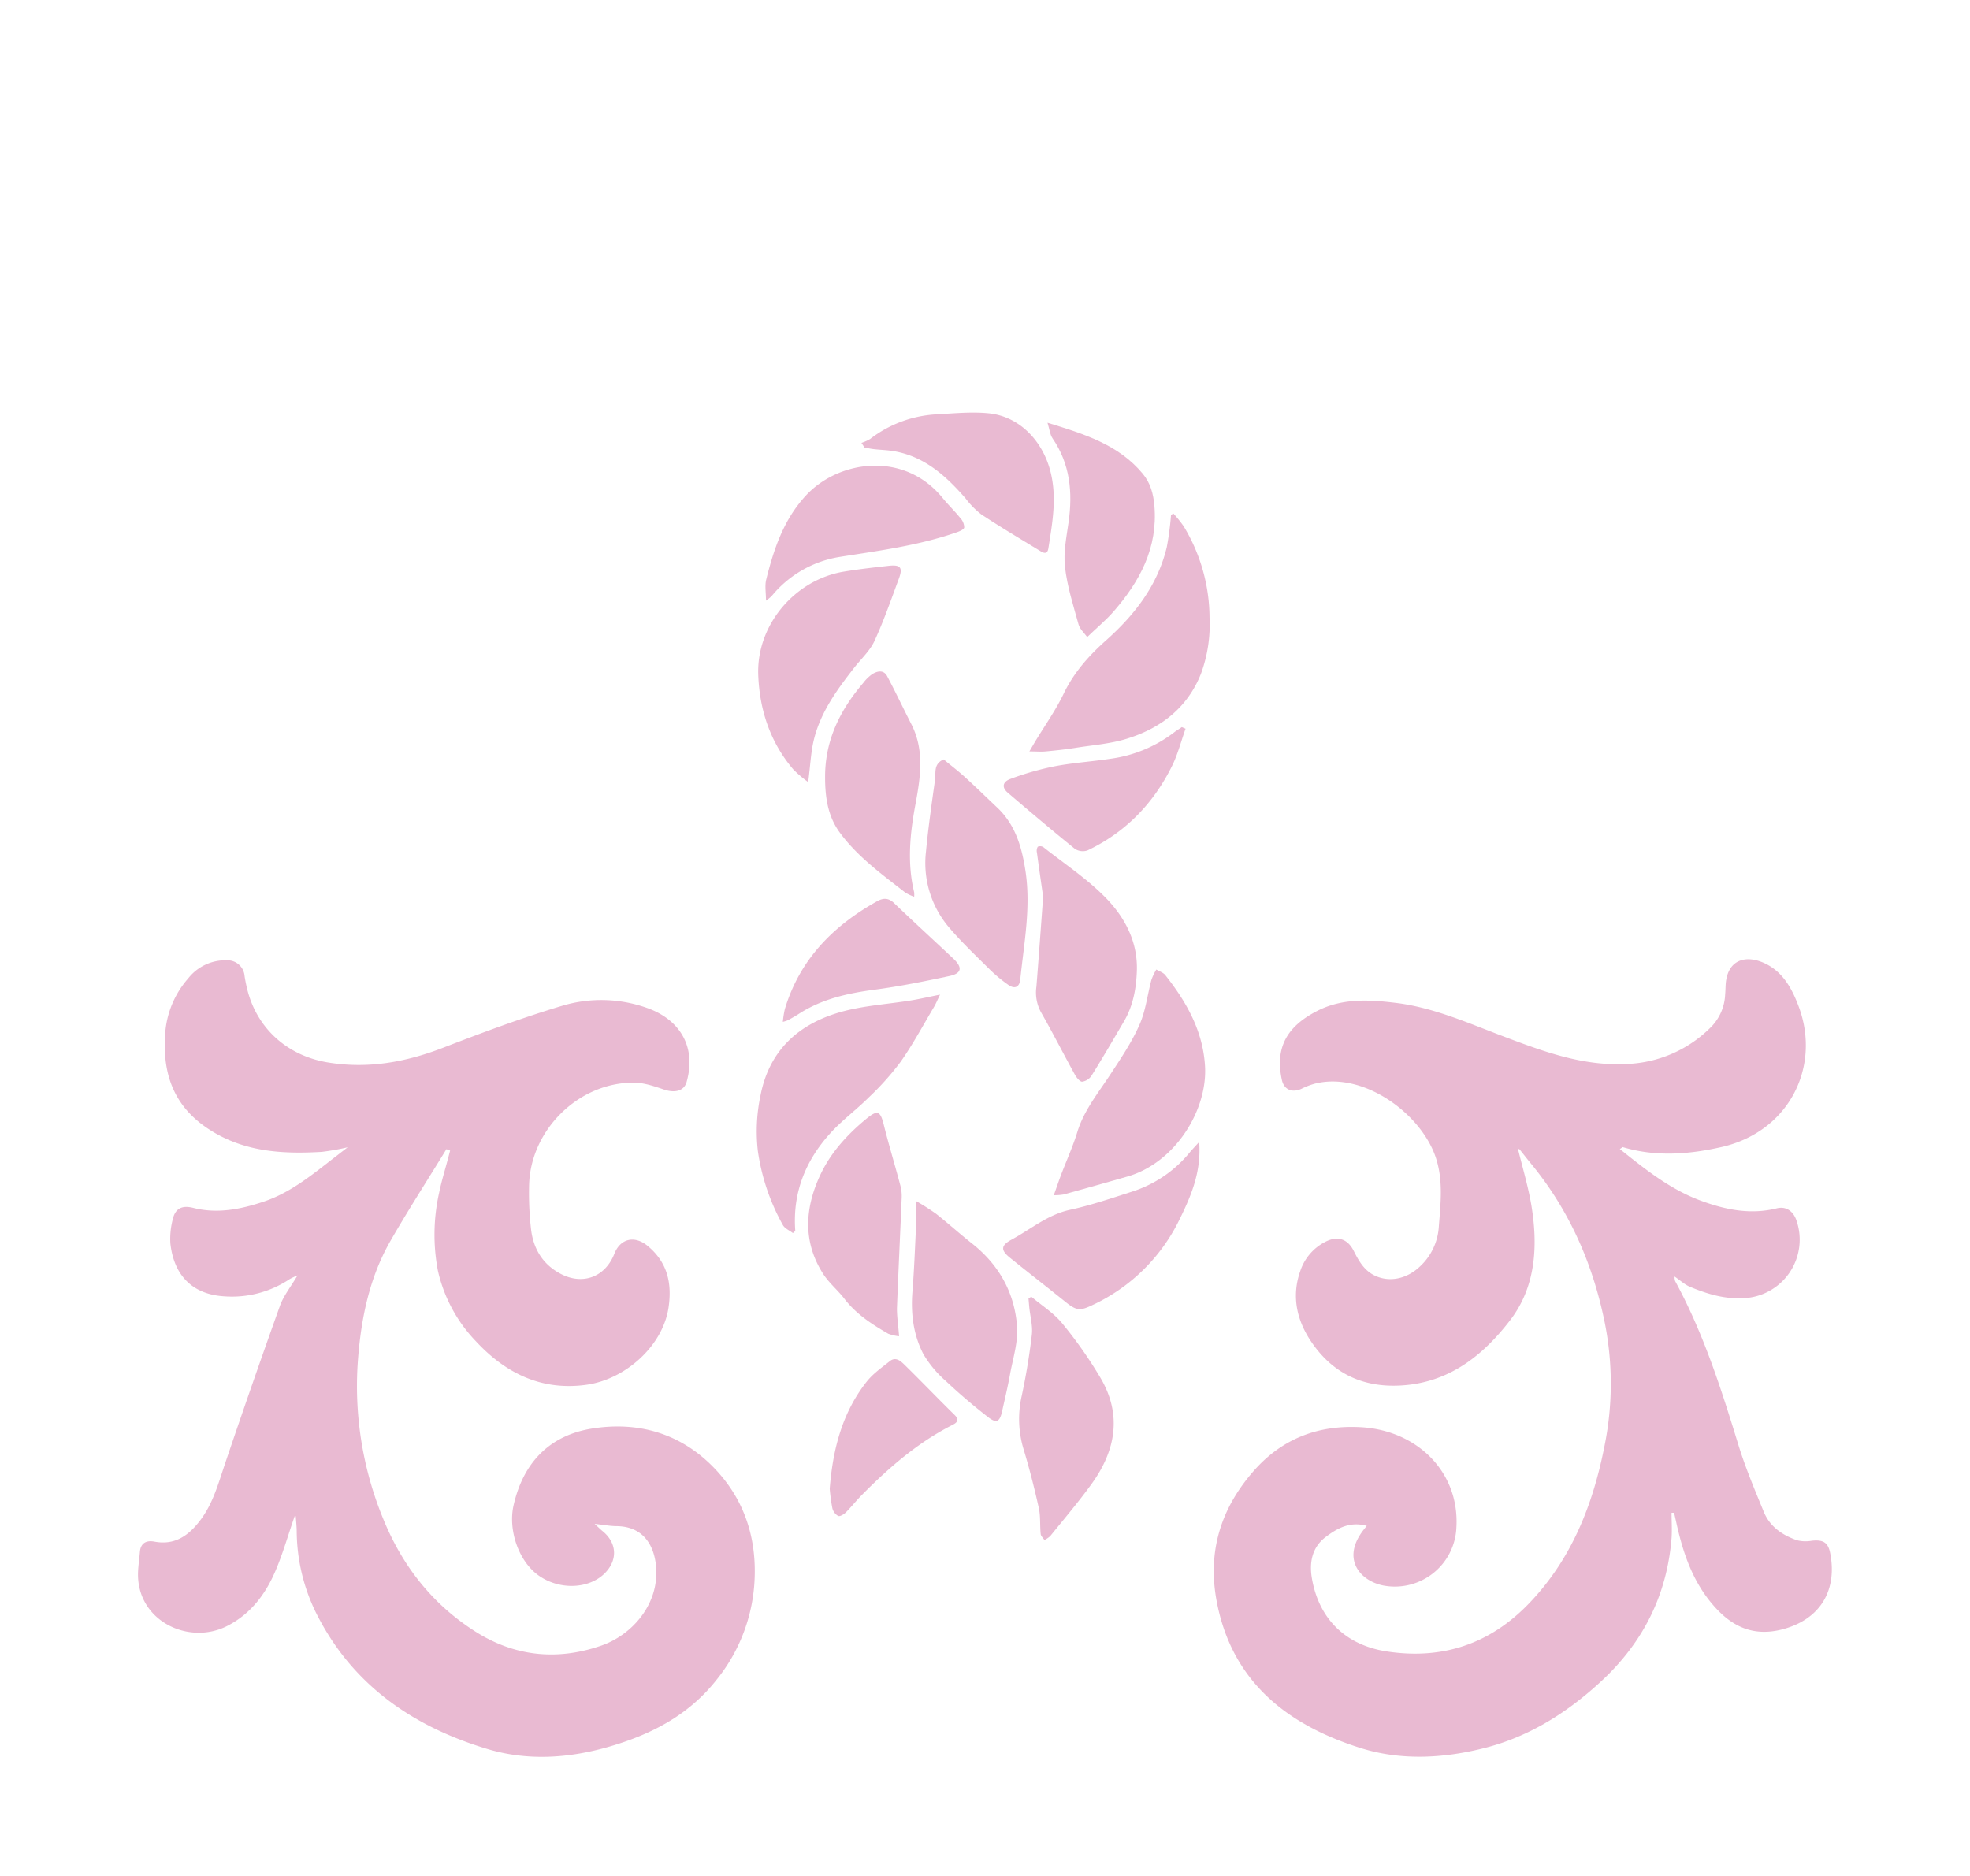<svg id="Layer_1" data-name="Layer 1" xmlns="http://www.w3.org/2000/svg" viewBox="0 0 595.28 566.93"><defs><style>.cls-1{fill:#e9bad2;}</style></defs><path class="cls-1" d="M489.45,347.24c7.66,6.11,15.14,12.14,24.36,15.57,7.51,2.78,15.07,4.35,23.08,2.36,2.79-.69,4.94.81,5.92,3.58a17.7,17.7,0,0,1-15.92,23.57c-5.78.33-11.06-1.28-16.24-3.44-1.59-.66-2.93-1.93-4.64-3.1a4.15,4.15,0,0,0,.17,1.38c8.54,15.68,13.92,32.56,19.13,49.54,2.1,6.85,4.92,13.5,7.64,20.15,1.84,4.51,5.63,7.1,10.08,8.63a10.62,10.62,0,0,0,4.43.14c3.41-.36,4.93.47,5.57,3.72,2.22,11.27-3,20.16-14.66,23.12-8,2-14.26-.44-19.72-6.29-6.89-7.38-10-16.41-12.11-26-.22-1-.45-2-.67-3h-.77c0,2.55.17,5.11,0,7.63-1.37,17.17-8.58,31.53-21.16,43.2-10.17,9.43-21.7,16.77-35.19,20.22-12.48,3.2-25.45,3.91-37.77,0-22.14-7-38.82-20.13-43.35-44.41-2.73-14.63,1.06-27.59,11-39.05,8.82-10.17,19.92-14.18,32.7-13.44,17,1,29.67,13.6,28.76,30.15a18.63,18.63,0,0,1-22.26,17.65c-7.07-1.52-12.43-8.13-5.9-16.65l1.06-1.35c-5.06-1.39-8.83.69-12.33,3.31-4.21,3.15-5.07,7.74-4.24,12.56,2.14,12.37,10.27,20.23,22.73,22.1,16.77,2.53,31.08-2.26,42.88-14.53,12.84-13.35,19.3-29.75,22.8-47.55a94.17,94.17,0,0,0,.12-37.1c-3.63-18.08-10.86-34.5-22.74-48.75-1-1.23-2-2.53-3-3.76a.82.82,0,0,0-.53-.2c1.34,5.49,3,11,4,16.71,2.11,12.43,1.48,24.92-6.4,35.13-8.14,10.57-18.34,18.8-32.85,19.66-11.64.7-20.66-3.66-27.06-13-4.38-6.37-6.2-13.67-3.52-21.41a15.3,15.3,0,0,1,7.77-9.07c3.67-1.82,6.65-.77,8.46,2.86,1.51,3,3.15,5.9,6.37,7.43,4.42,2.1,9.64,1,13.59-2.74a17.83,17.83,0,0,0,5.71-11.78c.56-7.35,1.5-14.76-1.19-22-4.82-12.88-21.63-25-36-21.56a21.21,21.21,0,0,0-4.23,1.59c-2.84,1.35-5.38.32-6-2.74-2.06-9.61,1.47-16.05,10.67-20.76,7.64-3.91,15.73-3.41,23.71-2.45,11.29,1.36,21.67,6,32.22,10,12.16,4.6,24.29,9.21,37.75,8.47a37.72,37.72,0,0,0,25.61-11.43,14.88,14.88,0,0,0,4-9.52c.09-.95.1-1.9.15-2.85.4-7.7,6-9.33,11.79-6.63,5.55,2.59,8.3,7.73,10.31,13.13,6.81,18.34-3.1,37.84-23.4,42.42-9.88,2.23-19.88,3-29.82,0C490.11,346.8,489.93,347,489.45,347.24Z"/><path class="cls-1" d="M134.9,347.29c-5.67,9.28-11.58,18.42-17,27.87-6.16,10.83-8.69,22.77-9.68,35.12a105.49,105.49,0,0,0,7.69,49c5.71,13.92,14.65,25.41,27.5,33.64,12,7.71,24.89,9,38.14,4.45,9.13-3.11,17-11.9,16.77-22.5-.15-6.93-3.3-13.53-11.93-13.66-2,0-3.92-.39-6.71-.69,1.22,1.13,1.78,1.7,2.4,2.2,4.47,3.62,4.64,9,.39,13-5,4.66-13.89,4.75-20,.2-5.91-4.43-8.92-13.68-7.3-20.93,2.91-13,10.95-21.28,23.85-23.29,13.75-2.15,26.41,1.35,36.53,11.68,9.11,9.3,12.95,20.74,12.49,33.43a51.86,51.86,0,0,1-11.4,30.69c-8.35,10.67-19.52,16.52-32.2,20.25-12.34,3.63-24.93,4.48-37.12.82C124.64,521.77,106.13,509,95.3,487a56.7,56.7,0,0,1-5.64-23.93c0-1.61-.17-3.21-.29-4.81,0-.11-.28-.2-.28-.19-2,5.64-3.58,11.46-6,17-3,6.93-7.51,12.78-14.44,16.31-11.64,5.94-27.36-1.55-26.94-16.13.06-2.07.4-4.13.56-6.19.21-2.8,2-3.62,4.36-3.18,6.23,1.19,10.39-1.85,13.86-6.41,3.88-5.09,5.49-11.17,7.5-17.11q8.11-24,16.63-47.79c1.09-3,3.25-5.68,5.29-9.14a24.15,24.15,0,0,0-2.33,1.1,31.41,31.41,0,0,1-20,5.22c-10.15-.68-15.13-7.08-16.1-16a23.06,23.06,0,0,1,.66-7c.72-3.53,2.79-4.59,6.25-3.72,7.29,1.85,14.3.44,21.25-1.87,8.22-2.74,14.73-8.18,21.42-13.35l4-3.09a72.27,72.27,0,0,1-7.83,1.39c-12.19.71-24,0-34.68-7.22S48.91,323.41,50,311.37a28.2,28.2,0,0,1,6.87-15.69,14.27,14.27,0,0,1,11.7-5.47A5.17,5.17,0,0,1,73.91,295c.19,1.21.43,2.41.71,3.61,2.85,12.07,12.12,20.44,24.45,22.47,12.1,2,23.53-.07,34.85-4.45,11.92-4.6,23.93-9.09,36.17-12.74a41.17,41.17,0,0,1,25.26.66c9.61,3.32,15.24,11.33,12.13,22.42-.77,2.73-3.48,3.42-6.83,2.31-2.93-1-6-2.06-9-2.09-16.91-.16-31.67,14.56-31.78,31.51a95,95,0,0,0,.63,13.07c.75,5.73,3.55,10.36,8.85,13.16,6.73,3.57,13.52,1,16.28-6,1.8-4.61,6.07-5.66,10-2.46,6,4.91,7.49,11.23,6.39,18.67-1.72,11.58-13,21.75-24.92,23.37-13.52,1.84-24.35-3.53-33.26-13.13A45,45,0,0,1,132.32,384a58,58,0,0,1,.36-23.47c.74-3.62,1.85-7.15,2.79-10.73l.54-2.08Z"/><path class="cls-1" d="M354.51,155.12a38.33,38.33,0,0,1,3.14,3.88,53.66,53.66,0,0,1,7.84,27.58,43.22,43.22,0,0,1-2.58,17c-4,10.1-11.81,16.24-21.77,19.46C336,224.76,330.37,225.14,325,226c-3,.48-6,.8-9,1.08-1.43.14-2.88,0-4.95,0,.84-1.42,1.29-2.21,1.76-3,2.89-4.79,6.17-9.38,8.58-14.4,3.09-6.44,7.62-11.52,12.84-16.17,8.67-7.73,15.6-16.66,18.35-28.21a89.28,89.28,0,0,0,1.26-9.58Z"/><path class="cls-1" d="M239.59,372.65c-1-.78-2.4-1.36-3-2.38A64.35,64.35,0,0,1,229,347.81a52.48,52.48,0,0,1,.79-16.69c2.62-13.64,11.46-21.65,24.23-25.28,6.87-1.95,14.18-2.35,21.29-3.51,2.68-.44,5.33-1.06,8.74-1.74-.76,1.57-1.23,2.72-1.85,3.77-3.3,5.54-6.35,11.26-10.05,16.52a83.62,83.62,0,0,1-9.62,10.76c-3.75,3.75-8.11,6.93-11.66,10.86-7.51,8.29-11.42,18.06-10.56,29.48Z"/><path class="cls-1" d="M318.43,361.21c.9-2.53,1.53-4.41,2.23-6.25,1.62-4.26,3.51-8.42,4.85-12.76,2-6.61,6.31-11.84,10-17.48,3.17-4.84,6.46-9.7,8.8-15,1.89-4.24,2.4-9.09,3.63-13.64a18.07,18.07,0,0,1,1.47-3.08c.92.55,2.09.9,2.71,1.69,6.39,8.08,11.35,16.81,12,27.42.84,13.32-9,29.32-23.51,33.47q-9.58,2.75-19.19,5.4A16.52,16.52,0,0,1,318.43,361.21Z"/><path class="cls-1" d="M244.21,236.35a36,36,0,0,1-4.48-3.8c-7-8.22-10.21-18-10.61-28.56-.58-15.05,11-28.76,25.86-31.24,4.49-.75,9-1.25,13.55-1.76,3.59-.4,4.34.51,3.07,3.92-2.33,6.3-4.54,12.67-7.34,18.76-1.35,2.94-3.92,5.32-6,7.93-5.28,6.76-10.37,13.66-12.39,22.19C245,227.54,244.85,231.45,244.21,236.35Z"/><path class="cls-1" d="M315.21,271c-.54-3.81-1.24-8.57-1.88-13.34a2.42,2.42,0,0,1,.26-1.78,1.81,1.81,0,0,1,1.7.14c6.46,5.12,13.48,9.72,19.14,15.62s9.4,13.2,9.1,21.79c-.19,5.33-1.14,10.56-3.91,15.27-3.22,5.48-6.42,11-9.78,16.37A4.18,4.18,0,0,1,327,326.9c-.7,0-1.69-1.21-2.18-2.09-3.47-6.3-6.73-12.73-10.31-19a12.45,12.45,0,0,1-1.33-7.66C313.87,289.48,314.49,280.77,315.21,271Z"/><path class="cls-1" d="M285.16,229.5c2,1.69,4.3,3.42,6.39,5.32,3.31,3,6.5,6.14,9.75,9.2,5.59,5.26,7.52,12.15,8.6,19.39,1.63,11-.5,21.76-1.6,32.6-.24,2.34-1.72,3-3.67,1.59a44.17,44.17,0,0,1-5.48-4.54c-4.18-4.15-8.47-8.21-12.28-12.67a30,30,0,0,1-7.06-23.09c.69-7.26,1.73-14.48,2.74-21.7C282.84,233.5,282,230.85,285.16,229.5Z"/><path class="cls-1" d="M276.86,363a70.58,70.58,0,0,1,6,3.82c3.64,2.88,7.08,6,10.73,8.88,8.23,6.45,13,14.94,13.74,25.2.34,4.78-1.28,9.72-2.15,14.56-.68,3.73-1.56,7.42-2.39,11.12-.69,3.08-1.67,3.65-4.17,1.72-4.42-3.43-8.71-7.07-12.78-10.91a33.25,33.25,0,0,1-6.83-8.18c-3-5.8-3.82-12.19-3.3-18.78.54-6.81.79-13.65,1.12-20.48C276.94,368,276.86,366,276.86,363Z"/><path class="cls-1" d="M276.24,271a13.78,13.78,0,0,1-2.71-1.27c-7-5.48-14.31-10.74-19.68-18-3.72-5-4.54-10.81-4.53-17,0-11.1,4.56-20.19,11.54-28.36a12.65,12.65,0,0,1,2.63-2.59c1.58-1,3.5-1.47,4.6.59,2.53,4.76,4.82,9.65,7.28,14.45,4,7.8,2.8,15.91,1.3,24-1.68,8.94-2.61,17.84-.44,26.82A7.63,7.63,0,0,1,276.24,271Z"/><path class="cls-1" d="M271.68,403.83a12.74,12.74,0,0,1-3.27-.76c-4.94-2.85-9.7-5.93-13.26-10.58-2-2.61-4.67-4.77-6.43-7.53-6.19-9.7-5.53-19.85-.87-29.85,3.18-6.81,8.22-12.3,14-17.05,3.36-2.75,4.18-2.28,5.22,1.92,1.53,6.14,3.39,12.2,5,18.32a12.3,12.3,0,0,1,.4,3.63c-.46,11.1-1,22.2-1.43,33.31C271,397.87,271.44,400.51,271.68,403.83Z"/><path class="cls-1" d="M362.36,345.11c.69,9.07-2.47,16.37-6,23.54a55,55,0,0,1-26.09,25.68c-3.91,1.9-4.95,1.82-8.37-.93-5.55-4.46-11.18-8.82-16.71-13.29-2.88-2.32-2.77-3.72.49-5.49,5.79-3.13,10.85-7.51,17.61-9,6.37-1.37,12.59-3.51,18.81-5.5a37,37,0,0,0,17.59-12.07C360.4,347.23,361.17,346.43,362.36,345.11Z"/><path class="cls-1" d="M311.62,391.87c3.16,2.66,6.8,4.94,9.37,8.08a131.65,131.65,0,0,1,11.57,16.49c6.53,11.11,4.58,21.89-2.65,31.93-3.93,5.46-8.32,10.6-12.55,15.84a7.35,7.35,0,0,1-1.76,1.19c-.39-.6-1.07-1.18-1.13-1.82-.28-2.64,0-5.37-.59-7.93-1.31-5.91-2.8-11.79-4.55-17.58a31.54,31.54,0,0,1-.59-16.25c1.31-6.1,2.34-12.29,3.06-18.49.3-2.65-.49-5.43-.77-8.16-.09-.91-.16-1.82-.24-2.73Z"/><path class="cls-1" d="M316.53,127.75c11.1,3.42,21.42,6.58,28.76,15.39,2.35,2.81,3.23,6.12,3.54,9.71,1.07,12.69-4.39,22.84-12.38,32-2.24,2.56-4.9,4.76-7.93,7.67-.85-1.19-2.21-2.37-2.61-3.81-1.59-5.74-3.43-11.5-4.1-17.38-.51-4.42.46-9.05,1.09-13.54,1.27-9,.47-17.58-4.87-25.35C317.27,131.31,317.15,129.76,316.53,127.75Z"/><path class="cls-1" d="M260.31,133.84a13,13,0,0,0,2.63-1.18,35.92,35.92,0,0,1,19.66-7.42c5.4-.28,10.86-.87,16.2-.33,9.09.92,16.11,8.09,18.56,17.35,2.09,7.91.66,15.63-.56,23.41-.29,1.85-1.31,1.56-2.43.87-6-3.66-12-7.22-17.81-11.06a25.35,25.35,0,0,1-4.76-4.83c-5.9-6.78-12.37-12.67-21.64-14.29-2-.35-4.08-.39-6.11-.62-.95-.11-1.88-.32-2.82-.48Z"/><path class="cls-1" d="M231.46,181.52c0-2.46-.39-4.5.06-6.33,2.29-9.25,5.28-18.18,12-25.44,9.8-10.62,29.65-13.67,41.39.83,1.68,2.06,3.62,3.9,5.29,6a4.2,4.2,0,0,1,1.16,2.85c-.12.63-1.51,1.18-2.43,1.49-11.34,3.93-23.16,5.48-34.95,7.34a33.4,33.4,0,0,0-20.82,11.89A14.66,14.66,0,0,1,231.46,181.52Z"/><path class="cls-1" d="M358.25,220.22c-1.39,3.86-2.39,7.91-4.23,11.54C348.38,243,340,251.59,328.61,257a4.37,4.37,0,0,1-3.8-.47c-6.87-5.56-13.61-11.26-20.32-17-1.8-1.55-1.59-3.25.85-4.14a87.32,87.32,0,0,1,13.33-3.81c5.57-1.07,11.27-1.42,16.89-2.28a40.55,40.55,0,0,0,19.26-8c.73-.57,1.53-1,2.29-1.57Z"/><path class="cls-1" d="M236.55,308.81a31.37,31.37,0,0,1,.59-3.79c4.49-15,14.58-25.22,27.92-32.67,1.81-1,3.41-1.07,5.12.58,5.89,5.66,11.93,11.16,17.88,16.76,2.85,2.69,2.58,4.47-1.16,5.27-7.49,1.61-15,3.12-22.6,4.13-8.08,1.08-15.86,2.77-22.82,7.25-1.11.72-2.27,1.37-3.43,2A9.73,9.73,0,0,1,236.55,308.81Z"/><path class="cls-1" d="M250.72,449.92c.92-11.83,3.73-22.95,11.18-32.38,1.9-2.41,4.56-4.26,7-6.2,1.82-1.44,3.36.08,4.48,1.17,5.11,5,10,10.12,15.1,15.12,1.56,1.55.62,2.35-.68,3-10.4,5.27-19.06,12.78-27.21,21-1.74,1.74-3.28,3.7-5,5.44-.6.59-1.8,1.3-2.32,1.06a3.72,3.72,0,0,1-1.75-2.32A56,56,0,0,1,250.72,449.92Z"/></svg>